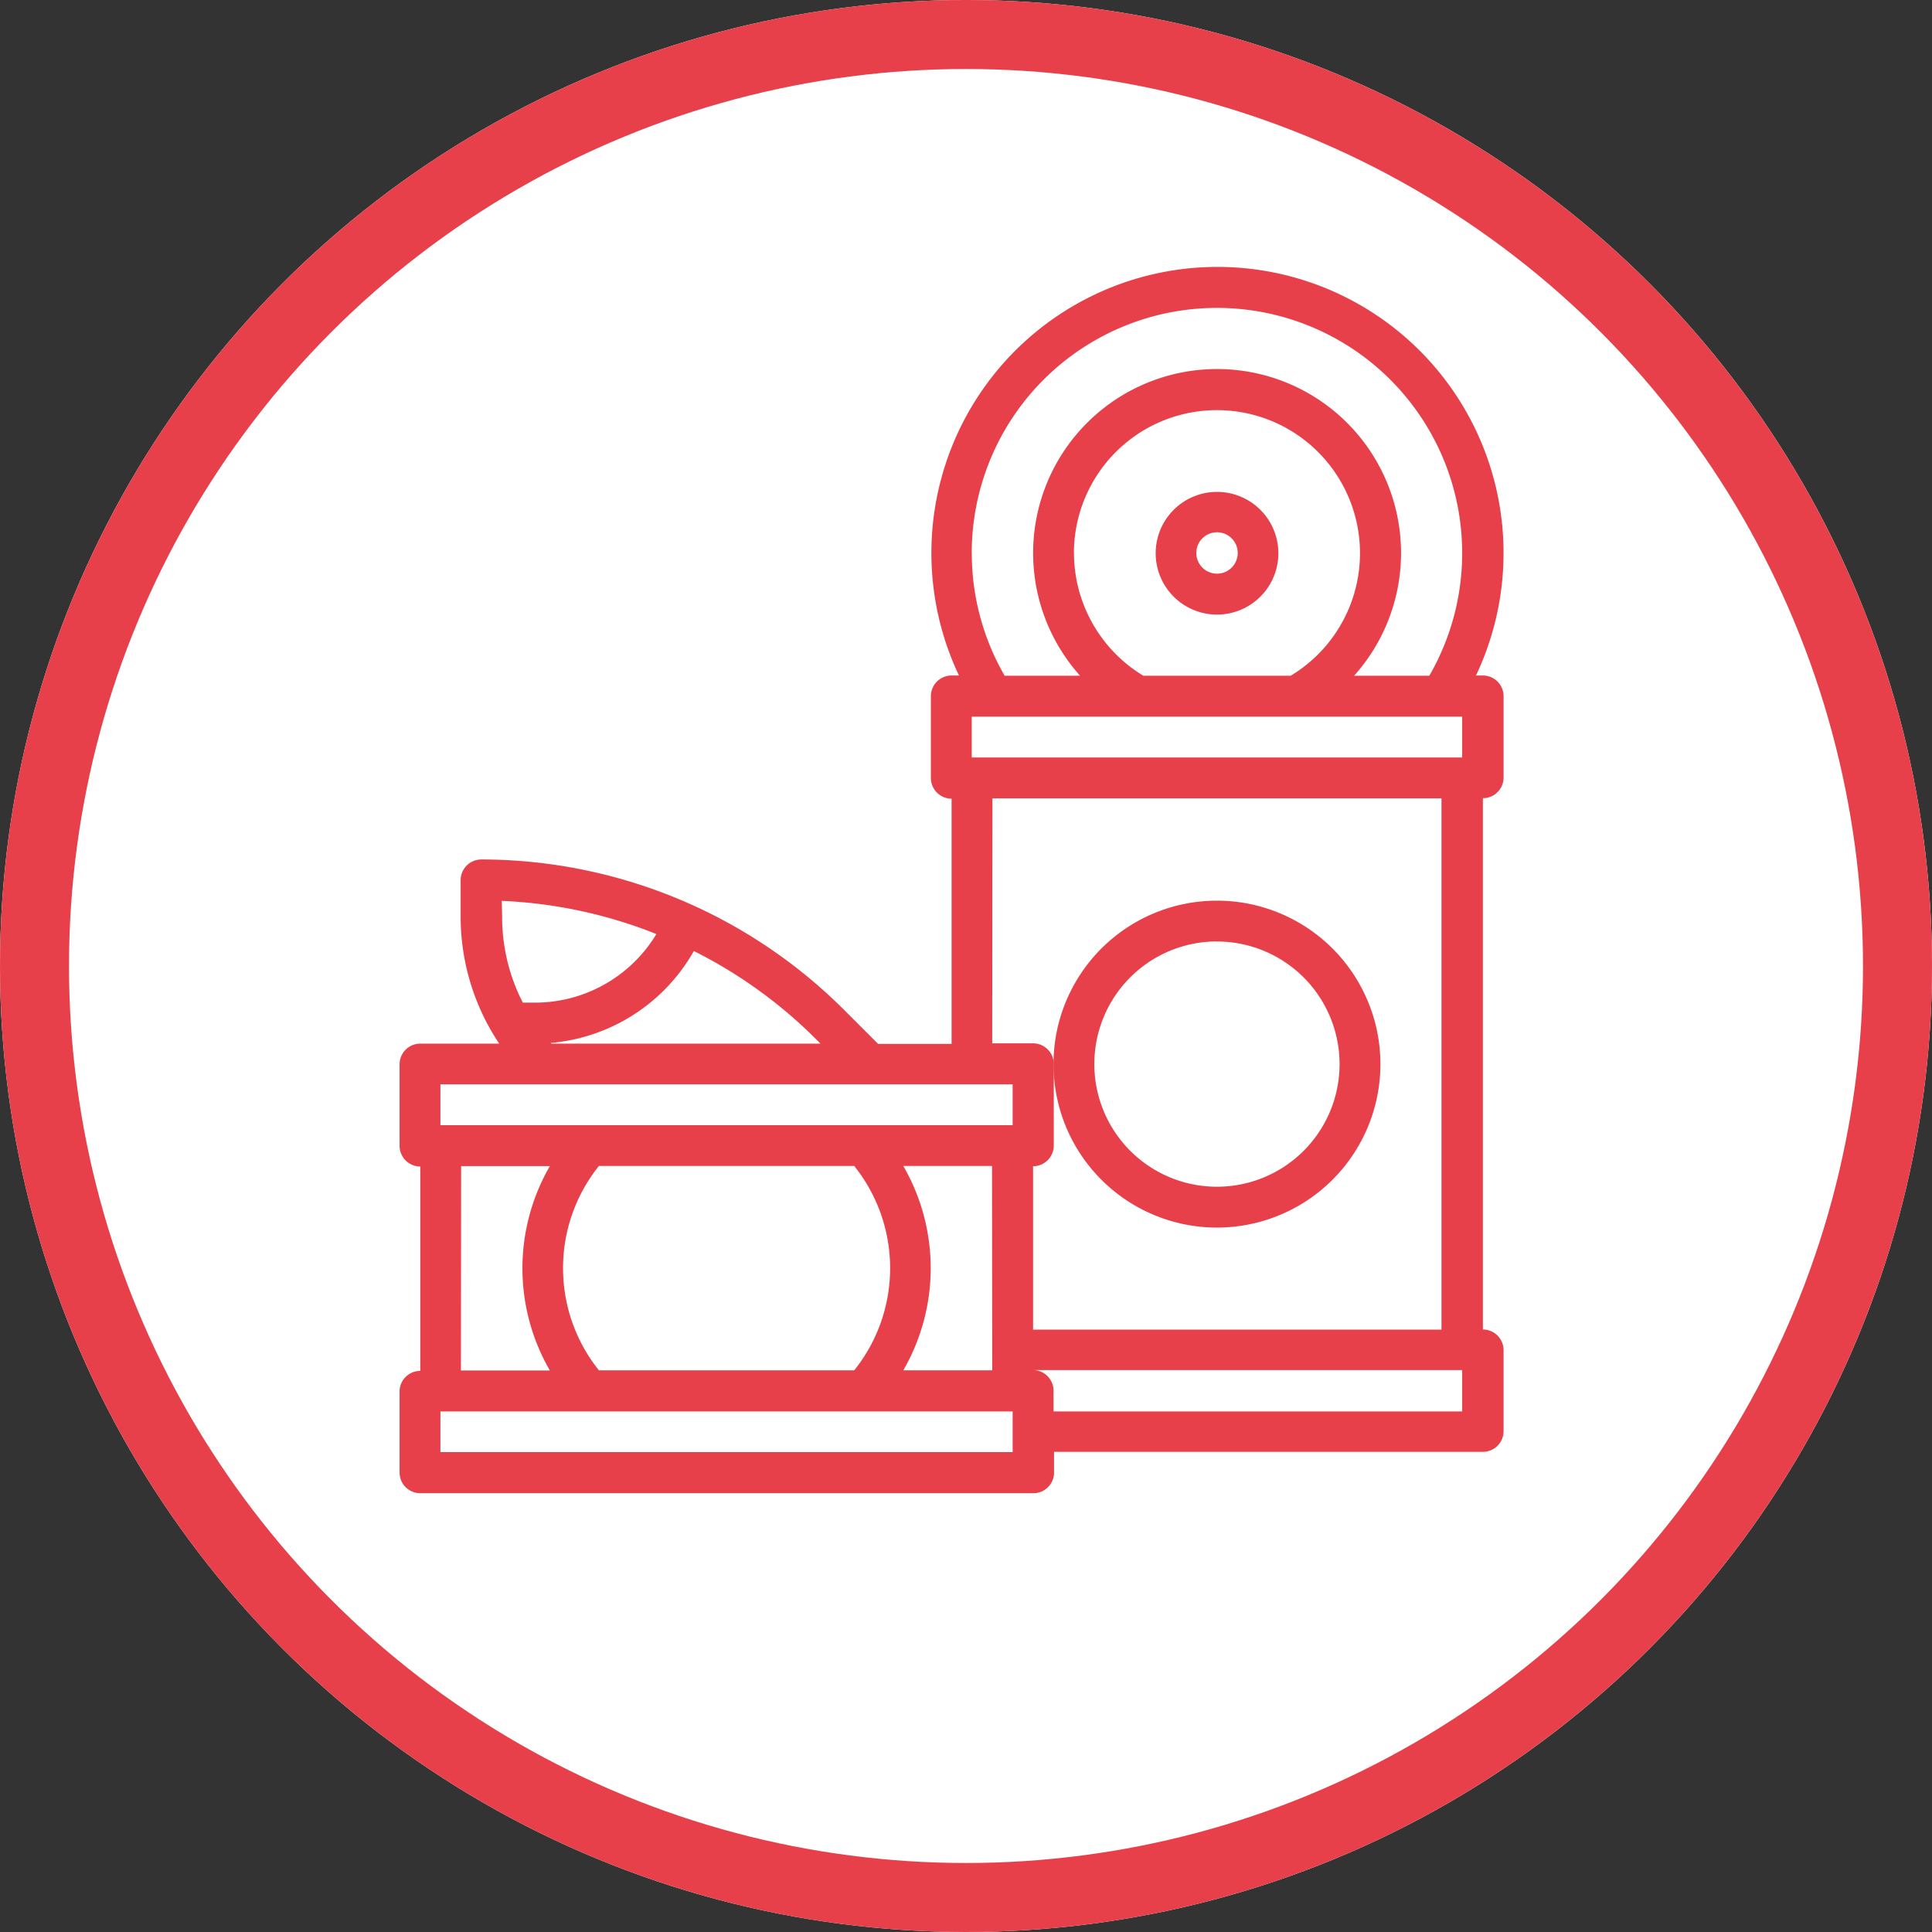 <svg xmlns="http://www.w3.org/2000/svg" width="40" height="40" viewBox="0 0 28 28"><rect x="0" y="0" width="28" height="28" fill="#333333" stroke="none"/><defs><style>.a{fill:#e7404a;}.b{fill:#fff;stroke:#e7404a;}.c{stroke:none;}.d{fill:none;}</style></defs><g transform="translate(-814 -435)"><rect class="a" width="0.592" height="0.592" transform="translate(822.16 448.348)"/><g transform="translate(814 435)"><g class="b"><circle class="c" cx="14" cy="14" r="14"/><circle class="d" cx="14" cy="14" r="13.5"/></g><path class="a" d="M40,32.3v1.185a.3.3,0,0,0,.3.3h8.885a.3.3,0,0,0,.3-.3v-.3H55.7a.3.3,0,0,0,.3-.3V31.712a.3.3,0,0,0-.3-.3v-7.7a.3.3,0,0,0,.3-.3V22.234a.3.3,0,0,0-.3-.3h-.1a4.146,4.146,0,1,0-7.493,0H48a.3.3,0,0,0-.3.3v1.185a.3.3,0,0,0,.3.3v3.554H46.935l-.485-.485A7.446,7.446,0,0,0,41.185,24.6a.3.3,0,0,0-.3.3v.52a3.306,3.306,0,0,0,.559,1.849H40.3a.3.3,0,0,0-.3.3V28.75a.3.3,0,0,0,.3.3v2.962A.3.3,0,0,0,40,32.3Zm8.885.889H40.592V32.6h8.293Zm-6.516-2.666a2.365,2.365,0,0,1,.52-1.481h3.7a2.368,2.368,0,0,1,0,2.962h-3.7A2.365,2.365,0,0,1,42.369,30.527Zm6.22,1.481H47.3a2.958,2.958,0,0,0,0-2.962h1.286ZM55.4,32.6H49.478v-.3a.3.3,0,0,0-.3-.3H55.4Zm-7.108-9.478V22.53H55.4v.592Zm1.481-2.962a2.073,2.073,0,1,1,3.142,1.777H50.779a2.079,2.079,0,0,1-1.005-1.777Zm-1.481,0a3.554,3.554,0,1,1,6.632,1.777H53.834a2.666,2.666,0,1,0-3.972,0H48.769a3.543,3.543,0,0,1-.476-1.777Zm.3,3.554H55.1v7.7H49.181V29.046a.3.3,0,0,0,.3-.3V27.565a.3.3,0,0,0-.3-.3h-.592ZM46.1,27.269H42.2l-.01-.01a2.645,2.645,0,0,0,2.075-1.332A6.817,6.817,0,0,1,46.031,27.2ZM41.481,25.2a6.811,6.811,0,0,1,2.241.481,2.055,2.055,0,0,1-1.762.994h-.174a2.724,2.724,0,0,1-.3-1.257Zm-.889,2.659h8.293v.592H40.592Zm.3,1.185h1.286a2.958,2.958,0,0,0,0,2.962H40.889Z" transform="translate(-34.209 -12.144)"/><path class="a" d="M336.889,104a.889.889,0,1,0,.889.889A.889.889,0,0,0,336.889,104Zm0,1.185a.3.3,0,1,1,.3-.3A.3.3,0,0,1,336.889,105.185Z" transform="translate(-319.251 -96.871)"/></g><path class="a" d="M298.369,268.739A2.369,2.369,0,1,0,296,266.369,2.369,2.369,0,0,0,298.369,268.739Zm0-4.146a1.777,1.777,0,1,1-1.777,1.777A1.777,1.777,0,0,1,298.369,264.592Z" transform="translate(533.268 184.052)"/></g></svg>